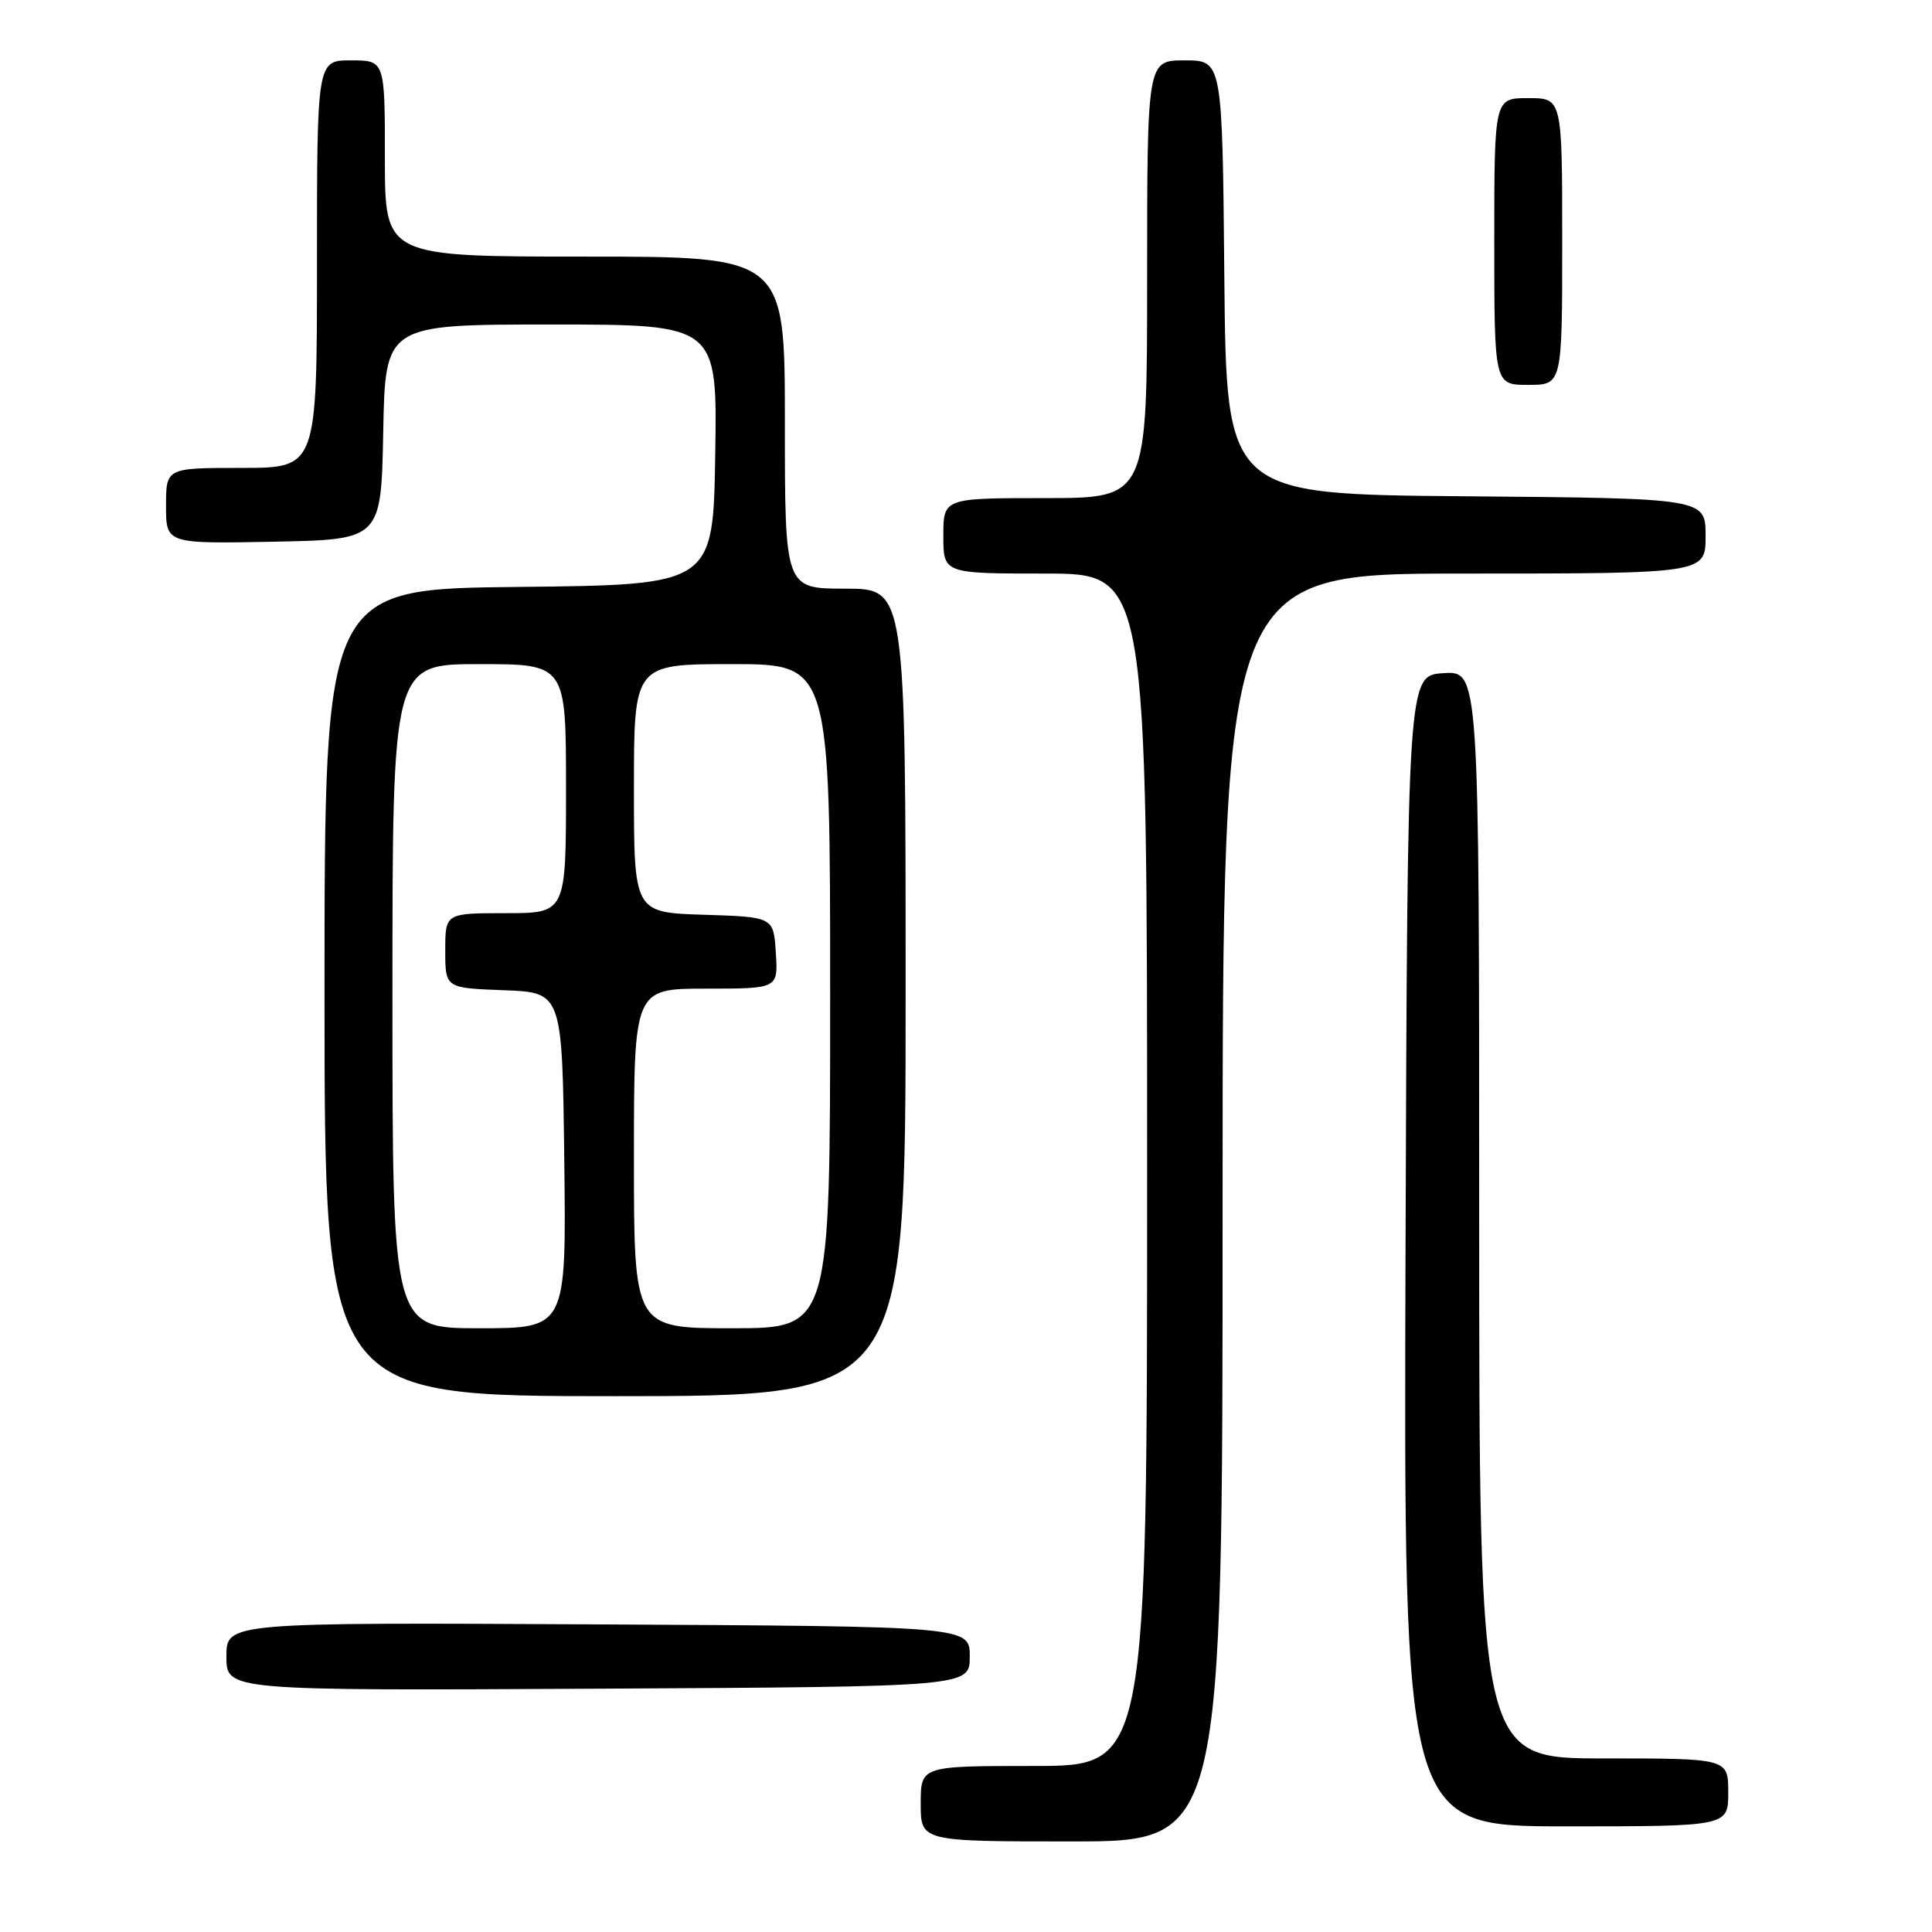 <?xml version="1.0" encoding="UTF-8" standalone="no"?>
<!DOCTYPE svg PUBLIC "-//W3C//DTD SVG 1.1//EN" "http://www.w3.org/Graphics/SVG/1.1/DTD/svg11.dtd" >
<svg xmlns="http://www.w3.org/2000/svg" xmlns:xlink="http://www.w3.org/1999/xlink" version="1.1" viewBox="0 0 256 256">
 <g >
 <path fill="currentColor"
d=" M 162.00 160.00 C 162.00 76.00 162.00 76.00 194.00 76.00 C 226.00 76.00 226.00 76.00 226.00 71.01 C 226.00 66.03 226.00 66.03 194.25 65.76 C 162.50 65.50 162.50 65.50 162.23 36.75 C 161.97 8.00 161.97 8.00 156.98 8.00 C 152.00 8.00 152.00 8.00 152.00 37.00 C 152.00 66.00 152.00 66.00 138.50 66.00 C 125.00 66.00 125.00 66.00 125.00 71.00 C 125.00 76.00 125.00 76.00 138.50 76.00 C 152.00 76.00 152.00 76.00 152.00 155.00 C 152.00 234.00 152.00 234.00 137.00 234.00 C 122.00 234.00 122.00 234.00 122.00 239.00 C 122.00 244.00 122.00 244.00 142.00 244.00 C 162.00 244.00 162.00 244.00 162.00 160.00 Z  M 229.00 237.50 C 229.00 233.00 229.00 233.00 212.50 233.00 C 196.00 233.00 196.00 233.00 196.00 160.95 C 196.00 88.89 196.00 88.89 191.25 89.20 C 186.50 89.50 186.50 89.50 186.24 165.75 C 185.99 242.00 185.99 242.00 207.49 242.00 C 229.00 242.00 229.00 242.00 229.00 237.50 Z  M 128.50 219.50 C 128.50 215.50 128.50 215.50 79.25 215.24 C 30.00 214.98 30.00 214.98 30.00 219.50 C 30.00 224.02 30.00 224.02 79.25 223.76 C 128.50 223.50 128.50 223.50 128.50 219.50 Z  M 120.00 131.50 C 120.00 78.00 120.00 78.00 112.00 78.00 C 104.00 78.00 104.00 78.00 104.00 56.00 C 104.00 34.00 104.00 34.00 77.50 34.00 C 51.00 34.00 51.00 34.00 51.00 21.00 C 51.00 8.00 51.00 8.00 46.50 8.00 C 42.00 8.00 42.00 8.00 42.00 35.00 C 42.00 62.00 42.00 62.00 32.00 62.00 C 22.00 62.00 22.00 62.00 22.00 67.03 C 22.00 72.05 22.00 72.05 36.25 71.78 C 50.50 71.50 50.50 71.50 50.78 57.25 C 51.05 43.00 51.05 43.00 73.05 43.00 C 95.05 43.00 95.05 43.00 94.77 60.25 C 94.50 77.50 94.50 77.50 68.75 77.77 C 43.00 78.03 43.00 78.03 43.00 131.52 C 43.00 185.00 43.00 185.00 81.50 185.00 C 120.00 185.00 120.00 185.00 120.00 131.50 Z  M 207.00 32.00 C 207.00 13.00 207.00 13.00 202.50 13.00 C 198.00 13.00 198.00 13.00 198.00 32.00 C 198.00 51.00 198.00 51.00 202.50 51.00 C 207.00 51.00 207.00 51.00 207.00 32.00 Z  M 52.00 132.00 C 52.00 88.00 52.00 88.00 63.50 88.00 C 75.00 88.00 75.00 88.00 75.00 104.50 C 75.00 121.00 75.00 121.00 67.00 121.00 C 59.00 121.00 59.00 121.00 59.00 125.96 C 59.00 130.92 59.00 130.92 66.75 131.21 C 74.50 131.50 74.50 131.50 74.77 153.75 C 75.04 176.00 75.04 176.00 63.52 176.00 C 52.00 176.00 52.00 176.00 52.00 132.00 Z  M 84.00 153.50 C 84.00 131.00 84.00 131.00 93.55 131.00 C 103.11 131.00 103.11 131.00 102.80 126.25 C 102.50 121.50 102.50 121.50 93.25 121.21 C 84.00 120.92 84.00 120.92 84.00 104.46 C 84.00 88.00 84.00 88.00 97.00 88.00 C 110.00 88.00 110.00 88.00 110.00 132.00 C 110.00 176.00 110.00 176.00 97.00 176.00 C 84.00 176.00 84.00 176.00 84.00 153.50 Z "/>
</g>
</svg>